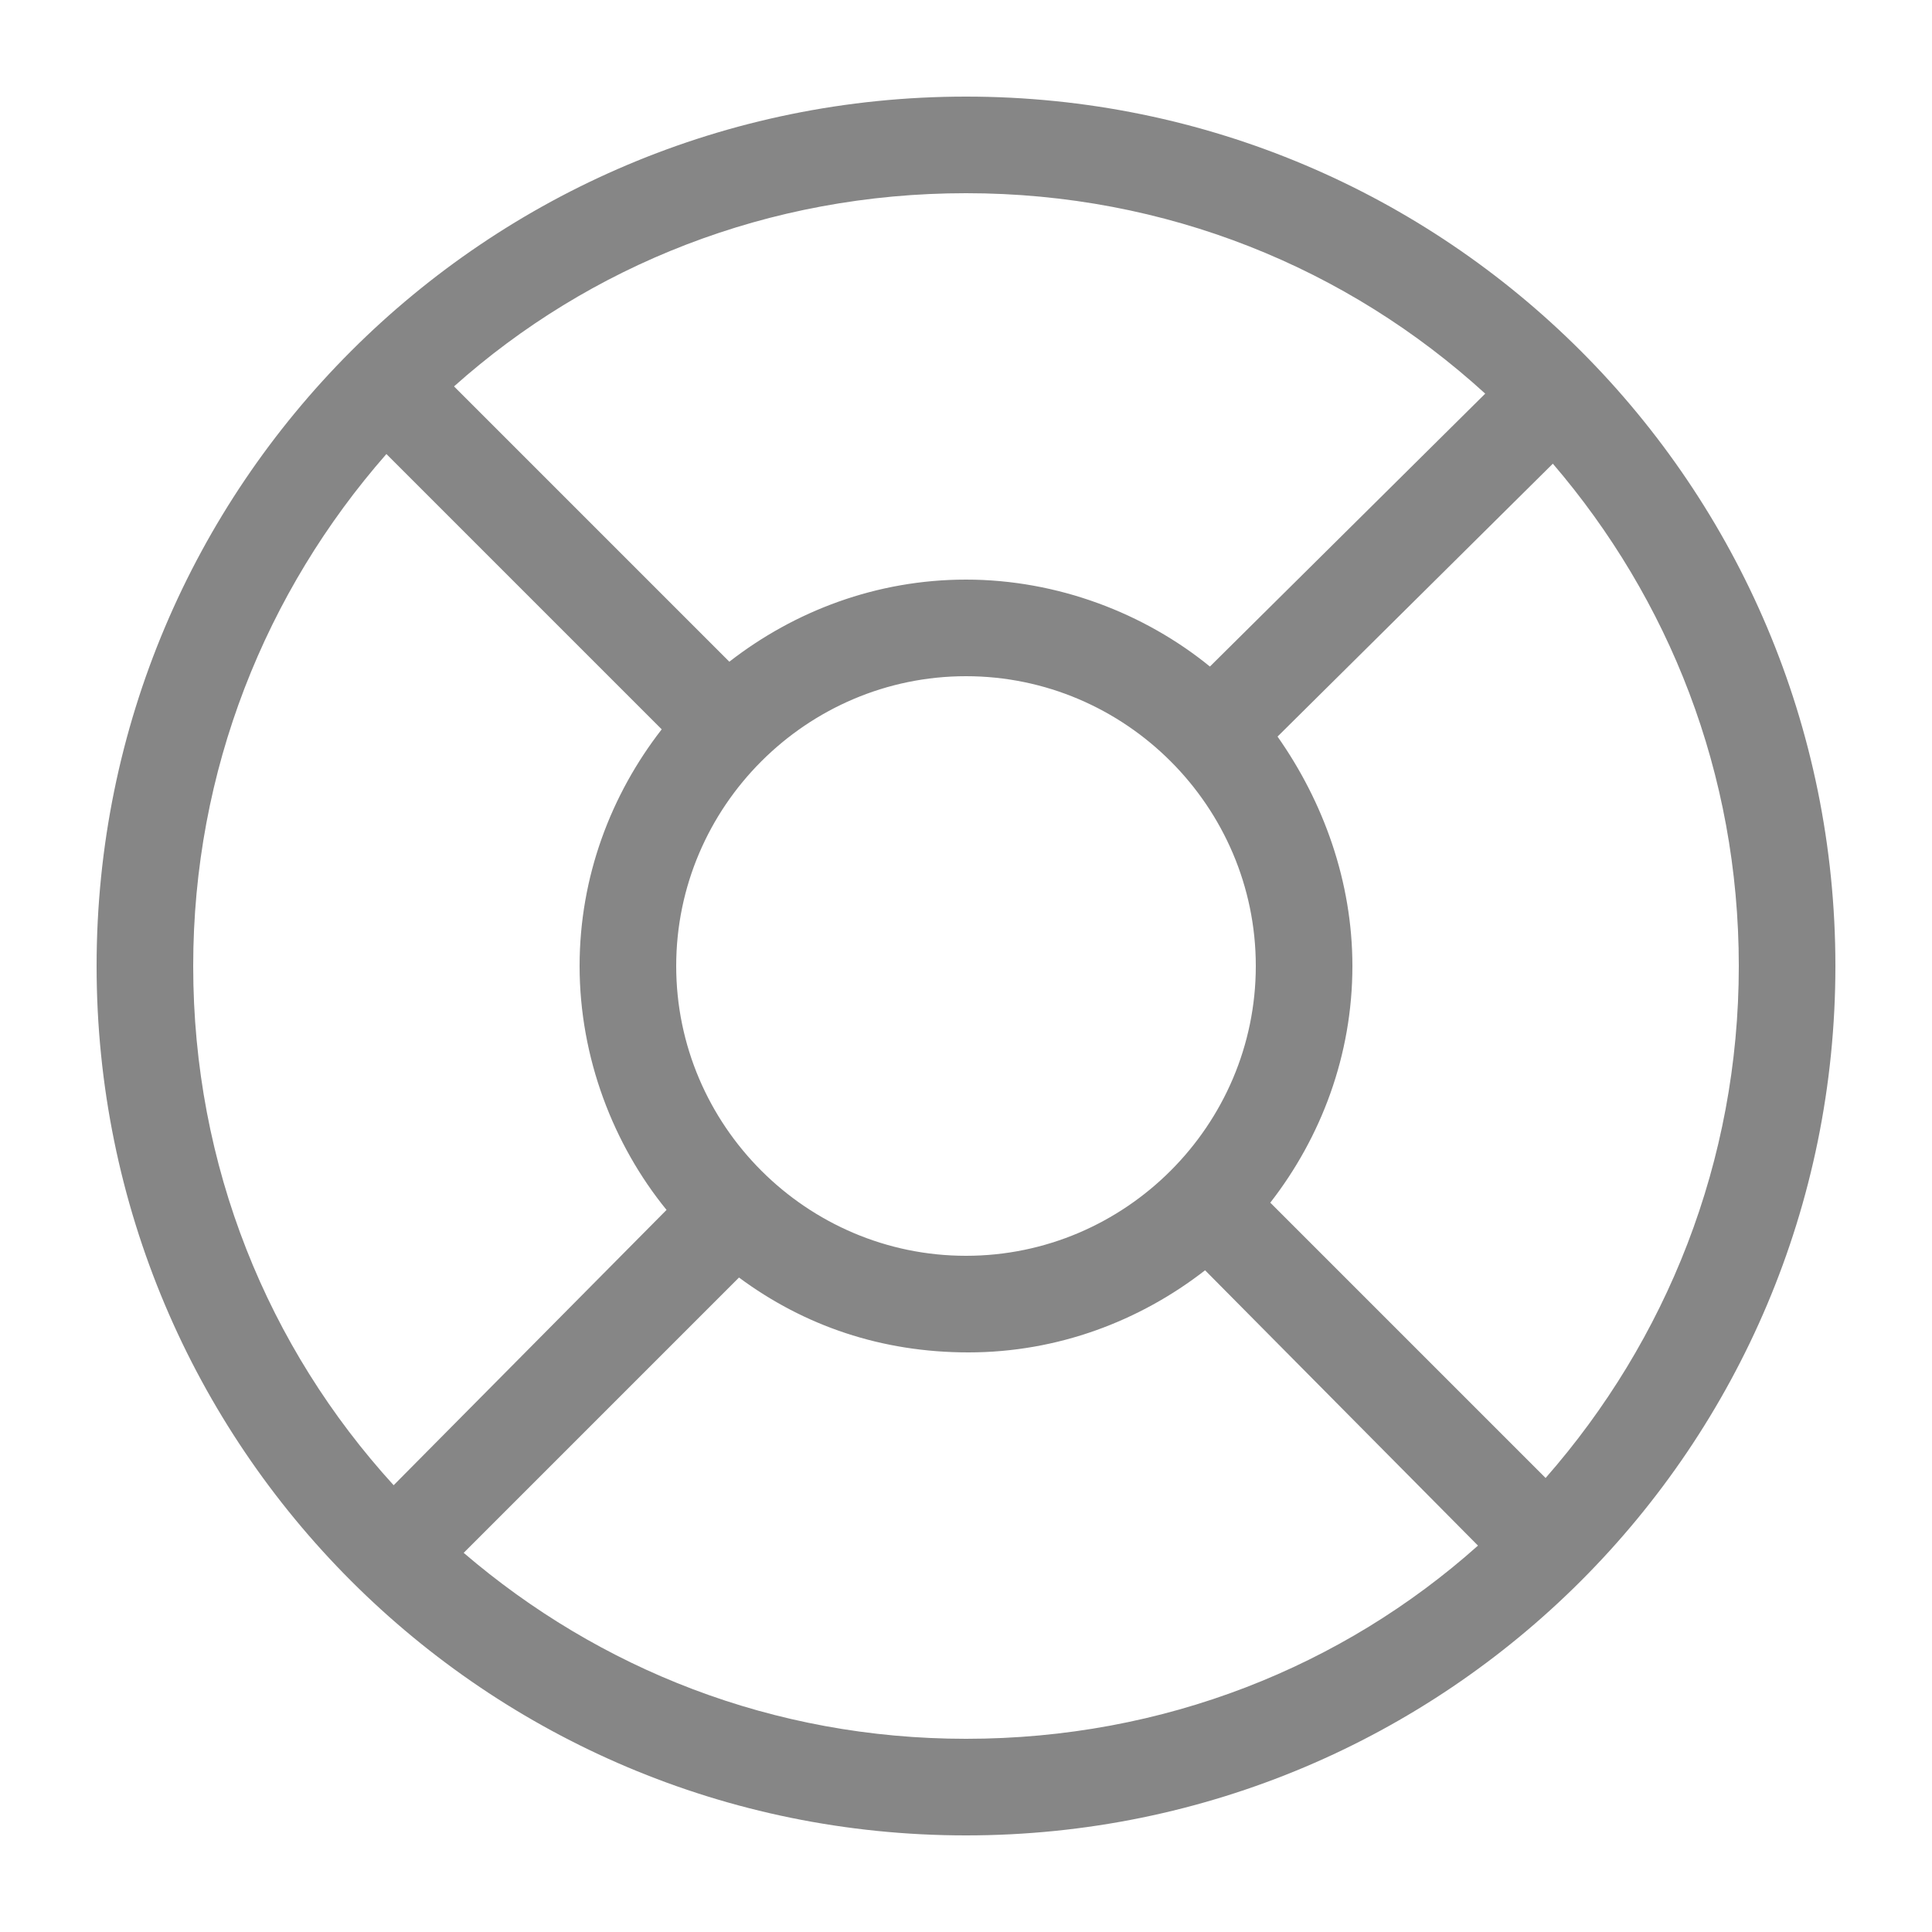 <?xml version="1.0" encoding="UTF-8"?>
<svg width="80px" height="80px" viewBox="0 0 80 80" version="1.1" xmlns="http://www.w3.org/2000/svg" xmlns:xlink="http://www.w3.org/1999/xlink">
    <!-- Generator: Sketch 46.2 (44496) - http://www.bohemiancoding.com/sketch -->
    <title>floater</title>
    <desc>Created with Sketch.</desc>
    <defs></defs>
    <g id="Icons" stroke="none" stroke-width="1" fill="none" fill-rule="evenodd">
        <g id="floater" fill-rule="nonzero" fill="#868686">
            <g transform="translate(4, 4)" id="Shape">
                <path d="M36,0 C16.1,0 0,16.1 0,36 C0,55.9 16.1,72 36,72 C55.9,72 72,55.9 72,36 C72,16.1 55.9,0 36,0 Z M36,4 C44.3,4 51.8,7.1 57.5,12.3 L46.1,23.6 C43.4,21.4 39.8,20 36,20 C32.3,20 28.9,21.3 26.2,23.4 L14.8,12 C20.4,7 27.8,4 36,4 Z M48,36 C48,42.6 42.6,48 36,48 C29.4,48 24,42.6 24,36 C24,29.4 29.4,24 36,24 C42.6,24 48,29.4 48,36 Z M4,36 C4,27.9 7,20.5 12,14.8 L23.4,26.2 C21.3,28.9 20,32.3 20,36 C20,39.8 21.4,43.4 23.6,46.1 L12.3,57.5 C7.1,51.8 4,44.3 4,36 Z M36,68 C28,68 20.8,65.1 15.2,60.3 L26.6,48.9 C29.3,50.9 32.5,52 36.1,52 C39.8,52 43.2,50.7 45.9,48.6 L57.2,60 C51.6,65 44.2,68 36,68 Z M60,57.2 L48.6,45.8 C50.7,43.1 52,39.7 52,36 C52,32.5 50.8,29.2 48.9,26.5 L60.3,15.2 C65.1,20.8 68,28 68,36 C68,44.1 65,51.5 60,57.2 Z"></path>
            </g>
        </g>
    </g>
</svg>